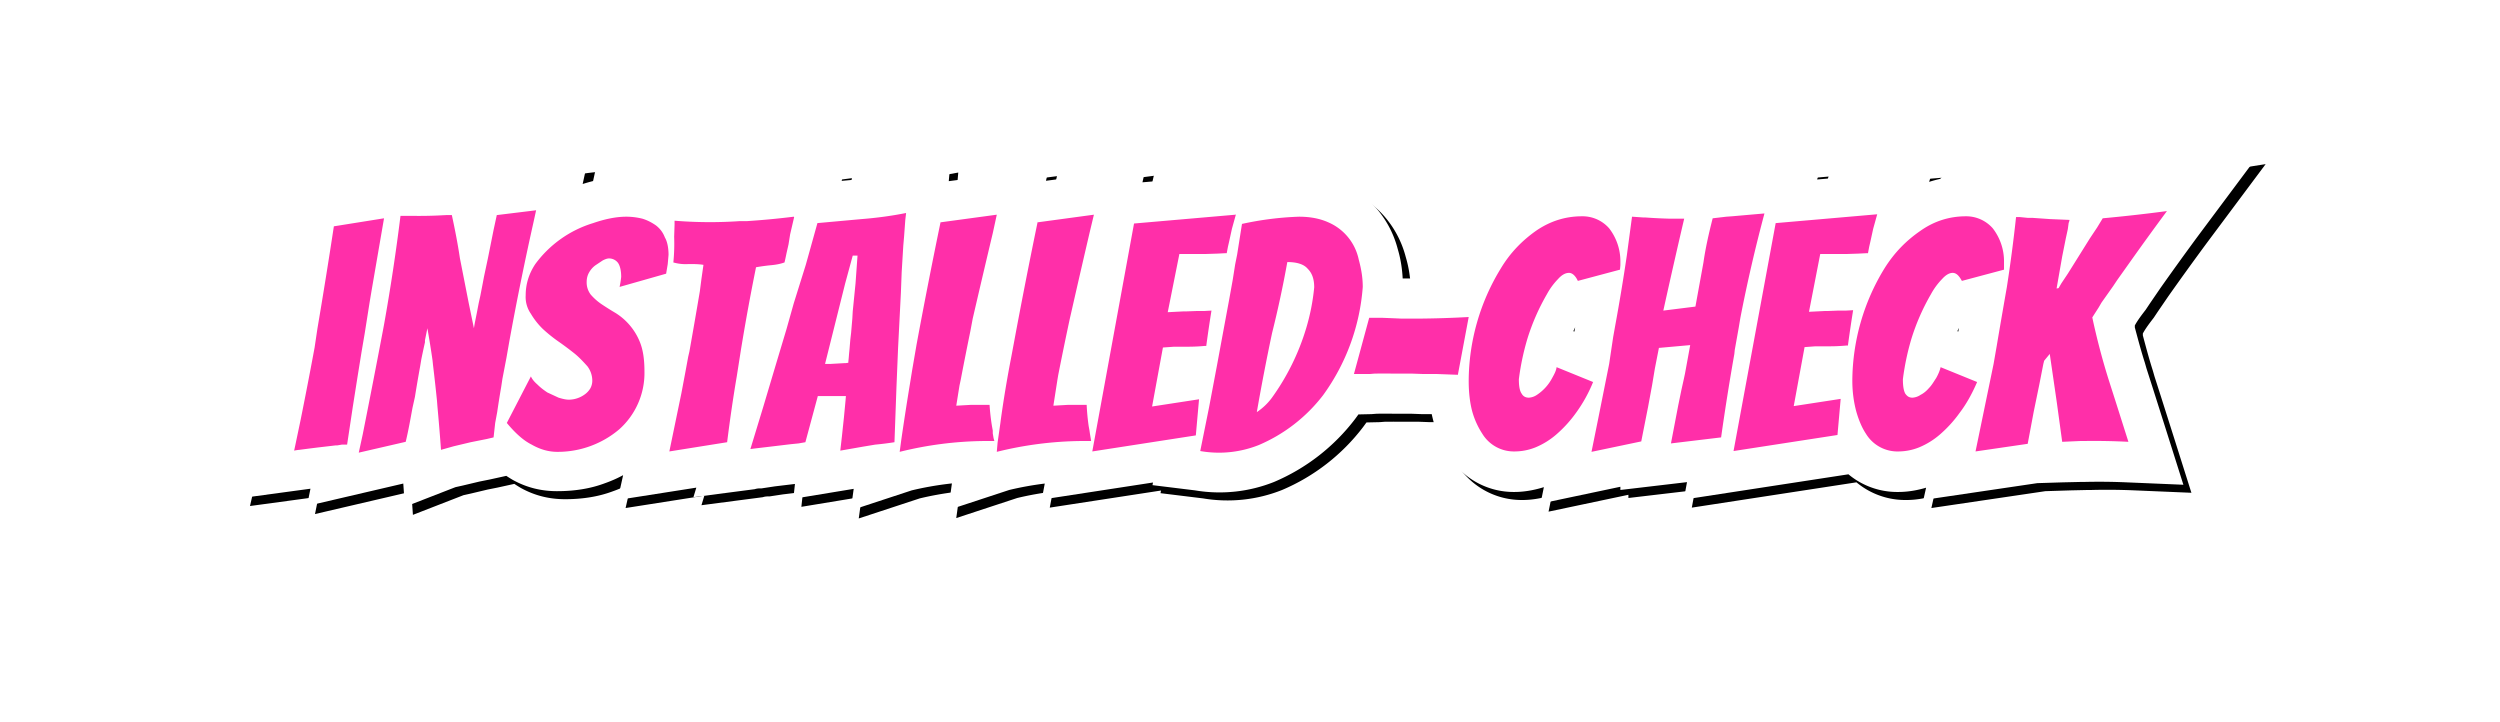 <svg xmlns="http://www.w3.org/2000/svg" xmlns:xlink="http://www.w3.org/1999/xlink" viewBox="0 0 623 180">
  <defs>
    <filter id="b" width="102.8%" height="117%" x="-1.4%" y="-6.8%" filterUnits="objectBoundingBox">
      <feOffset dy="2" in="SourceAlpha" result="shadowOffsetOuter1"/>
      <feGaussianBlur in="shadowOffsetOuter1" result="shadowBlurOuter1" stdDeviation="2"/>
      <feColorMatrix in="shadowBlurOuter1" result="shadowMatrixOuter1" values="0 0 0 0 0 0 0 0 0 0 0 0 0 0 0 0 0 0 0.5 0"/>
      <feOffset dx="3" dy="-2" in="SourceAlpha" result="shadowOffsetOuter2"/>
      <feGaussianBlur in="shadowOffsetOuter2" result="shadowBlurOuter2" stdDeviation=".5"/>
      <feColorMatrix in="shadowBlurOuter2" result="shadowMatrixOuter2" values="0 0 0 0 1 0 0 0 0 0.184 0 0 0 0 0.663 0 0 0 0.5 0"/>
      <feOffset dx="-1" dy="2" in="SourceAlpha" result="shadowOffsetOuter3"/>
      <feGaussianBlur in="shadowOffsetOuter3" result="shadowBlurOuter3" stdDeviation=".5"/>
      <feColorMatrix in="shadowBlurOuter3" result="shadowMatrixOuter3" values="0 0 0 0 0 0 0 0 0 0.957 0 0 0 0 1 0 0 0 0.5 0"/>
      <feMerge>
        <feMergeNode in="shadowMatrixOuter1"/>
        <feMergeNode in="shadowMatrixOuter2"/>
        <feMergeNode in="shadowMatrixOuter3"/>
      </feMerge>
    </filter>
    <path id="a" d="m86 1.9-3.7 17a735.7 735.7 0 0 0-5.9 29.2l-.8 4.1-.9 5.1-.3 2a239 239 0 0 0-1 6L73 68l-.5 3.4-.8 7-10 2.2-2.5.5-4.2 1-1.8.4-12.6 4.9-.4-5.8-24 5.6 4-19.9a2766.6 2766.6 0 0 0 5-25.5l.4-1.6a498 498 0 0 0 4-26.2l10.6-9h2.7a101.6 101.6 0 0 0 5.5-.2h2l1.5-.1 8.5-.4.2.7L86 2ZM263.4 5c4.6 0 8.4.9 11.5 2.3a22 22 0 0 1 8.6 6.7 25 25 0 0 1 4.5 9.1c.9 3 1.3 6.1 1.3 9.4a47 47 0 0 1-1.5 11.4 62.5 62.5 0 0 1-10.4 21.6 49.8 49.8 0 0 1-20.2 15.7 36.7 36.7 0 0 1-19.7 2.1L226.9 82l4.2-21.2 2.1-10.6 1.2-6.4.5-2.7 1.2-7 .9-4.9.7-3.8.4-2.5 1.2-7.3 1-7.1 7-1.3 7.3-1.3c2.8-.4 5.8-.7 8.7-.7Zm130-2L389 17.3l-2 7.2a372.7 372.7 0 0 0-3.6 17.7l-.5 2.3-1 5.5-.1 1c-1.6 9.2-3 18.5-4.3 28.2l-34 4v-.8l-19.9 4.2 4.7-23.2 2.6-13.4 1.2-6.6.5-2.8a484 484 0 0 0 2.8-17.3l.2-1.5c.4-2.8.8-5.4 1-7.8l1-9.3 9.4.4 3.2.2h.5a117.6 117.6 0 0 0 5.7.3h9.1l3-.3.6-.1 1.5-.1 22.8-2ZM95.7 5c2.4 0 4.6.3 6.7.9a18.6 18.6 0 0 1 13.8 18.6c0 1.4 0 2.7-.3 4l-.3 2-.8 6.5-8 2.3 1.5 3.2.2.5a29 29 0 0 1 1.8 10.7 28.6 28.6 0 0 1-9.6 21.8 30.6 30.6 0 0 1-10.2 6c-3.7 1.4-7.7 2-12 2-3.7 0-7.4-.8-11-2.8a34.2 34.2 0 0 1-13-13.6l10.3-20.5-1-1.6-.4-.5c-1.8-3-2.8-6.2-2.8-9.9 0-4.8 1.4-9.3 4.3-13.4 2.3-3.4 5.2-6.3 8.7-8.7A42.7 42.7 0 0 1 95.7 5Zm105.4-2-4.4 18.6a3480.8 3480.8 0 0 0-4.8 21.1l-.7 3.2a850.5 850.5 0 0 0-1.2 5.9v.3h5.8l.5 9.5a44.6 44.6 0 0 0 .4 4.2l.2 1.2.1.9.2 1.2-9.8 12a29.2 29.2 0 0 1-2.5 0 80.7 80.7 0 0 0-18 2.2l-15.2 5 2.6-18.9a781.8 781.8 0 0 1 2.3-14.5l.5-3.1 1.2-6.4L160 36l5.7-28.4L201.1 3Zm24.1 0L221 21.5a3480.8 3480.8 0 0 0-4.5 19.8l-.3 1.4a878.1 878.1 0 0 0-2 9v.3h5.9l.5 9.5a44.6 44.6 0 0 0 .4 4.2l.2 1.2.1.9.2 1.2-9.8 12a29.2 29.2 0 0 1-2.5 0 80.7 80.7 0 0 0-18 2.2l-15.2 5 2.5-18.1.7-5 .1-.9a302 302 0 0 1 2.7-15.7l.5-3.2 1.8-9.4c1.7-9.2 3.6-18.7 5.7-28.4l35.3-4.6Zm204.4 2a18.7 18.7 0 0 1 14.2 6.4c1.6 1.9 3 4.1 4 6.8.8 2.4 1.3 5 1.3 8v1c0 .8 0 1.7-.2 2.5l-1 6.6-16.8 4.5-.2-3.3a44 44 0 0 0-3.5 6.3v-.2l17.6 7c-2.2 7.8-5 14-8.5 18.8l-.3.5a41.3 41.3 0 0 1-6.6 7.1 28.8 28.8 0 0 1-8 5c-3 1.1-6 1.7-8.8 1.7a19 19 0 0 1-16.4-8.9c-1.5-2.3-2.8-5-3.8-8.4-.8-3-1.3-6.4-1.3-10.4a64 64 0 0 1 9.6-33.4c3.2-5 7.1-9.1 11.6-12.2a29.4 29.4 0 0 1 17-5.4Zm-95.7 0a18.7 18.7 0 0 1 14.2 6.4c1.6 1.9 3 4.1 4 6.8.8 2.4 1.3 5 1.3 8v1c0 .8 0 1.7-.2 2.5l-.9 6.6-16.9 4.5-.2-3.3a44 44 0 0 0-3.5 6.3v-.2l17.6 7c-2.2 7.8-5 14-8.5 18.8l-.3.5c-2 2.8-4.3 5.2-6.6 7.1a28.8 28.8 0 0 1-8 5c-3 1.1-6 1.7-8.8 1.7a19 19 0 0 1-16.3-8.9 26 26 0 0 1-3.8-8.4 36 36 0 0 1-1.3-10.4 64 64 0 0 1 9.5-33.4c3.2-5 7.1-9.1 11.6-12.2A29.4 29.4 0 0 1 334 5Zm-72.2-1.7L257 17.6l-.7 2.7-.8 3.1-.2 1.3-.3 1.4-1.4 7.5-1.3.1-1 6.1c0 1-.2 2-.3 2.9l-.2 1.4-.8 4.9-1.2 7-2 22.3-47.5 7.3L214 7.4l47.8-4Zm159.7 0L417 17.6l-.7 2.7-.8 3.1-.3 1.3-.2 1.4-1.5 7.5-1.3.1-.9 6.1c0 1-.2 2-.4 2.9l-.1 1.4-.8 4.9-1.2 7-2 22.3-47.5 7.3 14.4-78.2 47.8-4ZM150 3.5l-3.7 18-.5 2.4-.4 2.2-.6 2.8-1.3 5.7-5.8 1.6-.7.2-.6.1v.5l-.8 4-.2 1.3-.9 5.3-.2 1.8a588.3 588.3 0 0 0-4.4 30.6l-36.3 5.7a915 915 0 0 0 6-28.5l1-5.3.8-3.7.2-1.3a1704.9 1704.9 0 0 0 1.8-10l.2-1.2-6.6-2 .5-7.8v-2.4l.2-3.8.1-3v-.8l.4-10.4 10.4.8a98.7 98.7 0 0 0 14.9 0h1.8a188.7 188.7 0 0 0 10.9-1L150 3.5ZM502.3 0l-14.7 19.7A756 756 0 0 0 478 33l-2.6 3.8-1 1.5c-1 1.3-2 2.6-2.7 3.9v.5c.8 3 1.6 6 2.5 8.8l.4 1.4 1.6 5 3.3 10.4 4.3 13.6-14.2-.6a156.4 156.4 0 0 0-10.6-.1h-.8l-4.4.1-6.4.2-28.4 4.2c2.6-11.6 5-22.8 7.1-33.5l.5-2 .8-4.6a2141 2141 0 0 1 2.4-14.3 366.2 366.2 0 0 0 2.2-16.9l10.8-9h1l1.8.1 1 .1a164.9 164.9 0 0 1 8.7.4h2.9l4.6-.3L468 5l2.6-.2 7.4-1L502.3 0ZM47.6 3.4 42 35.3l-.5 3-1.2 7.4-.8 4.7-1 6.3-1.1 7.4-.6 4-.9 5.4-1.3 8.2-8.3.2a48.3 48.3 0 0 0-6.2.6l-2.4.3L0 85.2l3.5-15.4 1.3-6 .5-2.4A1104.2 1104.2 0 0 0 8 46l.8-4.6A1530.5 1530.5 0 0 0 14 8.8l33.5-5.4Zm128.9-1.3-1.3 14.7-.4 4-.1 2.2-.4 6.4-.3 5.2-.7 13.7-.3 9.6-.5 13.8-.4 8.1-8 1.4a84 84 0 0 1-5.1.6l-2.8.5-18.8 3.1.4-3.7-5 .6-3.3.5c-.6 0-1.1 0-1.7.2l-15.3 2 7.7-25.4 3-10.4 2.8-9 1.8-6.3 2.9-9.6.7-2.5a291.9 291.9 0 0 0 4-14.6 416.8 416.8 0 0 0 18-1.4c3.5-.3 6.9-.8 10.2-1.4l12.9-2.3Zm141.4 27.3-6.7 35.3-13.9-.4H294l-2.7-.1H287a177.9 177.9 0 0 0-4.2 0l-1.3.1-4.4.1h-13l9.3-34.5 11.3.5a982.8 982.8 0 0 1 4.5.1h3.9a254.2 254.2 0 0 0 12-.3l12.9-.8Z"/>
  </defs>
  <g fill="none">
    <g transform="translate(60.3 38.9)">
      <use xlink:href="#a" fill="#000" filter="url(#b)"/>
      <use xlink:href="#a" fill="#FFF"/>
    </g>
    <path fill="#FF2FA9" d="m123.8 53.6 9.8-1.2-.7 3.2a745.7 745.7 0 0 0-6 29.6l-.7 4-1 5.2-.3 2a249 249 0 0 0-1 6.3l-.5 2.7-.4 3.6-1.7.4-1.5.3-2.5.5-4.2 1-3.2.9a564 564 0 0 0-.9-10.9l-.1-1.3a472.8 472.8 0 0 0-1-9l-.1-1a226 226 0 0 0-1.3-8.1l-.6 3v.5a209 209 0 0 0-.9 4.2l-.3 1.8a351.4 351.4 0 0 0-1.3 7.6l-.6 2.7c-.5 2.7-1 5.6-1.7 8.5l-11.7 2.7 1-4.6a2794.1 2794.1 0 0 0 5-25.7l.3-1.6a508 508 0 0 0 4.1-27.1h3.5a111.5 111.5 0 0 0 5.9-.1l2-.1h1.4c.8 3.7 1.5 7.3 2 10.7l2.2 11.2 1.3 6.3.2-1.2.4-2 .1-.5.5-2.6.4-1.8.6-3.1.3-1.6 1-4.7 1.4-7 .8-3.7Zm32.3.4c1.4 0 2.8.2 4 .5 1.3.4 2.4 1 3.4 1.7 1 .8 1.7 1.7 2.2 3 .6 1 .9 2.6.9 4.3l-.2 2.3-.4 2.4-11.6 3.3a22 22 0 0 0 .4-2.5c0-1.6-.3-2.8-.8-3.5a2.8 2.8 0 0 0-2.2-1.1c-.5 0-1 .2-1.6.5l-1.8 1.2c-.7.5-1.2 1.1-1.6 1.8-.4.7-.6 1.5-.6 2.3a5 5 0 0 0 1 3.2 14 14 0 0 0 2.7 2.4 72 72 0 0 0 3.5 2.2 15.2 15.2 0 0 1 6.2 7.6c.7 1.9 1 4.2 1 7a18.8 18.8 0 0 1-6.3 14.4 23.7 23.7 0 0 1-15.4 5.6c-2.2 0-4.3-.6-6.4-1.8-2.2-1.1-4.2-3-6.2-5.4l6-11.6c.3.7.9 1.4 1.6 2 .8.8 1.6 1.4 2.5 2l2.8 1.3c1 .3 1.8.5 2.6.5a6.8 6.8 0 0 0 3.9-1.3 5 5 0 0 0 1.4-1.5 4 4 0 0 0 .5-2 6 6 0 0 0-1.2-3.5c-.9-1-1.9-2.1-3.1-3.1a78 78 0 0 0-4-3 37 37 0 0 1-4-3.2 18.1 18.1 0 0 1-3-3.8 7.3 7.3 0 0 1-1.3-4.6c0-2.8.8-5.4 2.4-7.8a28 28 0 0 1 14.4-10.2c2.9-1 5.7-1.6 8.3-1.6Zm-72.9 2.4 12.5-2-3.1 18-.5 3-1.2 7.6-.8 4.7-1 6.2-1.2 7.6-.6 4-.8 5.3h-1.3l-1.2.2h-.4l-4.3.5-2.4.3-2.3.3a9 9 0 0 0-1.3.2l.3-1.4 1.3-6.2.5-2.5a1114 1114 0 0 0 3-15.6l.7-4.7a1539.7 1539.7 0 0 0 4.1-25.5ZM323.7 54c2.9 0 5.3.5 7.3 1.4a13 13 0 0 1 7.6 9.3c.6 2.2 1 4.4 1 6.8a52.5 52.5 0 0 1-9.9 27 39.9 39.9 0 0 1-16 12.4 26.8 26.8 0 0 1-14.6 1.5l2.2-10.9 2-10.6 1.2-6.5.5-2.7 1.3-7 .9-5 .6-3.8.5-2.5 1.2-7.6a78.6 78.6 0 0 1 14.2-1.8Zm-89.3 1.4 14-1.9-1 4.6a3491 3491 0 0 0-5 21.3l-.6 3.2a860.5 860.5 0 0 0-2.4 12.1l-.3 1.4-.8 5 3.5-.2h4.8a54.6 54.6 0 0 0 .6 5.3l.2 1.1v.7l.2 1.2.2.7h-2.5a90.7 90.7 0 0 0-21.1 2.7l.4-3a772.2 772.2 0 0 1 2.2-14.2l.5-3.1 1.1-6.4a1505.1 1505.1 0 0 1 6-30.6Zm205.3-2.2a382.6 382.6 0 0 0-6 26l-.4 2.4-1 5.6-.1 1c-1.2 6.8-2.3 13.7-3.3 20.8l-12.5 1.5 1.8-9.4.8-3.9.6-2.7.3-1.4 1.3-7.1-7.8.7-1 5.1-.7 4.2-1 5.4-1.7 8.6-12.4 2.6 1.7-8.4 2.7-13.5 1-6.7.5-2.8a494 494 0 0 0 2.9-17.5l.2-1.5 1.1-8.2 2.9.2h.5a127.6 127.6 0 0 0 6.2.3h3.4a1749.6 1749.6 0 0 0-5.2 22.9l8-1 2-11c.5-3.5 1.3-7.1 2.3-11l3.4-.4 1.4-.1 8-.7Zm-181.1 2.2 14-1.9-1.1 4.6a3491 3491 0 0 0-4.6 20l-.3 1.3a888.1 888.1 0 0 0-2.9 14.1l-.2 1.2-1 6.4 3.5-.2h4.8a54.6 54.6 0 0 0 .5 5.3l.2 1.1.1.7.2 1.2.1.7h-2.5a90.7 90.7 0 0 0-21 2.7l.2-2.3.7-4.9.1-.8A292 292 0 0 1 252 89l.6-3.2a1505.1 1505.1 0 0 1 6-30.6Zm231.3-1.5a8.8 8.8 0 0 1 6.7 3 13.4 13.4 0 0 1 2.8 8.2v2.1L488.9 70c-.7-1.3-1.4-2-2.3-2-.8 0-1.7.5-2.6 1.5a17 17 0 0 0-2.8 3.8 54 54 0 0 0-4.9 11.2 62.8 62.8 0 0 0-2.1 10c0 1.7.2 2.9.6 3.6.5.7 1 1 1.8 1a4 4 0 0 0 2-.7c.8-.4 1.5-1 2.1-1.7.7-.7 1.2-1.6 1.8-2.5.5-.9.9-1.8 1.1-2.7l9.1 3.7c-1.3 3-2.7 5.5-4.3 7.6a31 31 0 0 1-5 5.5 19 19 0 0 1-5.2 3.2 14 14 0 0 1-5 1 9.2 9.2 0 0 1-8.2-4.4c-1-1.5-1.8-3.4-2.4-5.5-.6-2.2-1-4.8-1-7.7a54 54 0 0 1 8-28c2.5-4 5.5-7 9-9.4 3.4-2.4 7.2-3.6 11.3-3.6Zm-95.7 0a8.8 8.8 0 0 1 6.8 3 13.4 13.4 0 0 1 2.8 8.2v1l-.1 1.1-10.5 2.8c-.6-1.3-1.4-2-2.2-2-.9 0-1.8.5-2.7 1.5a17 17 0 0 0-2.8 3.8 54 54 0 0 0-4.9 11.2 62.8 62.8 0 0 0-2.1 10c0 1.7.2 2.9.7 3.6.4.7 1 1 1.8 1a4 4 0 0 0 2-.7 11.4 11.4 0 0 0 3.8-4.2c.5-.9 1-1.8 1.1-2.7l9.1 3.7a36 36 0 0 1-4.2 7.6 31 31 0 0 1-5 5.5 19 19 0 0 1-5.2 3.2 14 14 0 0 1-5.2 1 9.2 9.2 0 0 1-8-4.4 20 20 0 0 1-2.5-5.5c-.6-2.2-.9-4.8-.9-7.7a54 54 0 0 1 8-28c2.4-4 5.4-7 8.8-9.4 3.5-2.4 7.3-3.6 11.4-3.6ZM540 52.6a766 766 0 0 0-9.7 13.4l-2.7 3.8-1 1.5-2.9 4.1-.7 1.2-1.6 2.5a171 171 0 0 0 4.1 15.6l1.6 5 3.3 10.4a166.4 166.4 0 0 0-11.1-.2h-.9l-4.5.2-1.3-9.5-.2-1.4-1.6-11-1.4 1.7-.2.8-1 5.1-1.4 6.8-.6 3.2-.9 4.8-13 1.9 4.5-21.8.8-4.6a2131.7 2131.7 0 0 1 2.5-14.5 376.2 376.2 0 0 0 2.3-17.5h1l2 .2h1.2l4.3.3 4.8.2v.2l-.2.6-.2 1.5-.5 2.3-.3 1.5-.6 3-1.4 8 .5-.1.7-1.2 1.6-2.4 2-3.2 1-1.6 2.5-4 1.8-2.7 1.4-2.3a404.9 404.9 0 0 0 16-1.8Zm-342.1 1.5-1 4.3-.4 2.5-.5 2.2a66 66 0 0 1-.5 2.3c-1.1.4-2.3.6-3.5.7a52 52 0 0 0-3.6.5l-.4 2a542.5 542.5 0 0 0-3 16.4l-.3 1.8-1.1 7c-.9 5.3-1.7 10.8-2.4 16.4l-14.4 2.3 3-14.5 1-5.3.7-3.8.3-1.3a1715 1715 0 0 0 2.6-15l.4-3.1.5-3.5c-1.2-.2-2.5-.2-3.7-.2a11 11 0 0 1-3.8-.4 48 48 0 0 0 .2-6.4l.1-3v-1a108.7 108.7 0 0 0 16.3.1h1.8a198.8 198.8 0 0 0 11.6-1.1Zm269.9-.7-1 3.6-.7 3.2-.3 1.3-.3 1.6h-.4l-2 .1-3 .1h-6.5l-2.8 14.4 4-.2h.7l2.6-.1h1.9l1.8-.1a342 342 0 0 0-1.3 8.8h-.3a46.3 46.3 0 0 1-4.7.2h-3.1l-2.7.2-2.7 14.7 11.7-1.8-.8 9-25.9 4 10.5-56.8 25.3-2.2Zm-159.8 0-1 3.6-.7 3.2-.3 1.3-.3 1.6h-.4l-1.9.1-3.1.1h-6.4L291 77.8l3.9-.2h.7l2.7-.1h1.8l1.8-.1a342 342 0 0 0-1.3 8.8h-.3a46.3 46.3 0 0 1-4.7.2h-3l-2.8.2-2.7 14.7 11.7-1.8-.8 9-25.8 4 10.4-56.8 25.3-2.2Zm-82.2-.3-.2 1.7-.3 4.1-.2 2.3-.4 6.6-.2 5.2-.7 13.7-.4 9.7-.5 13.8a74 74 0 0 1-4.8.6l-3 .5-5.7 1 .4-3.5a1362.3 1362.3 0 0 1 .5-4.7l.4-4.2.1-1.2h-7l-3.1 11.5-1.7.3-2 .2-5 .6-3.4.4-1.6.2 3.2-10.5 3.1-10.4 2.7-9 1.8-6.4 3-9.6.7-2.5 2.2-7.9 11-1c3.8-.3 7.5-.8 11-1.5Zm95 12.2A269 269 0 0 1 317 83a540.2 540.2 0 0 0-3.8 19.7 15 15 0 0 0 3.7-3.5 58.2 58.2 0 0 0 8.6-17.4 53 53 0 0 0 2-10.2c0-2-.5-3.5-1.6-4.6-1-1.2-2.8-1.7-5.2-1.7ZM366 79l-2.7 14.4-5.3-.2h-3.4l-2.8-.1h-4.6a187.3 187.3 0 0 0-4.6 0l-1.2.1h-4l3.8-14h3.3a972.5 972.5 0 0 1 4.8.2h4.1A263.5 263.5 0 0 0 366 79ZM213.7 63.7h-1.2l-1.9 7-5 20h1.2l3.5-.2h.4l.7-.1v-.2l.1-1 .1-1.2.1-1 .2-2.4.2-1.7.3-3.5.1-1.8.7-7 .5-7Z"/>
  </g>
</svg>
